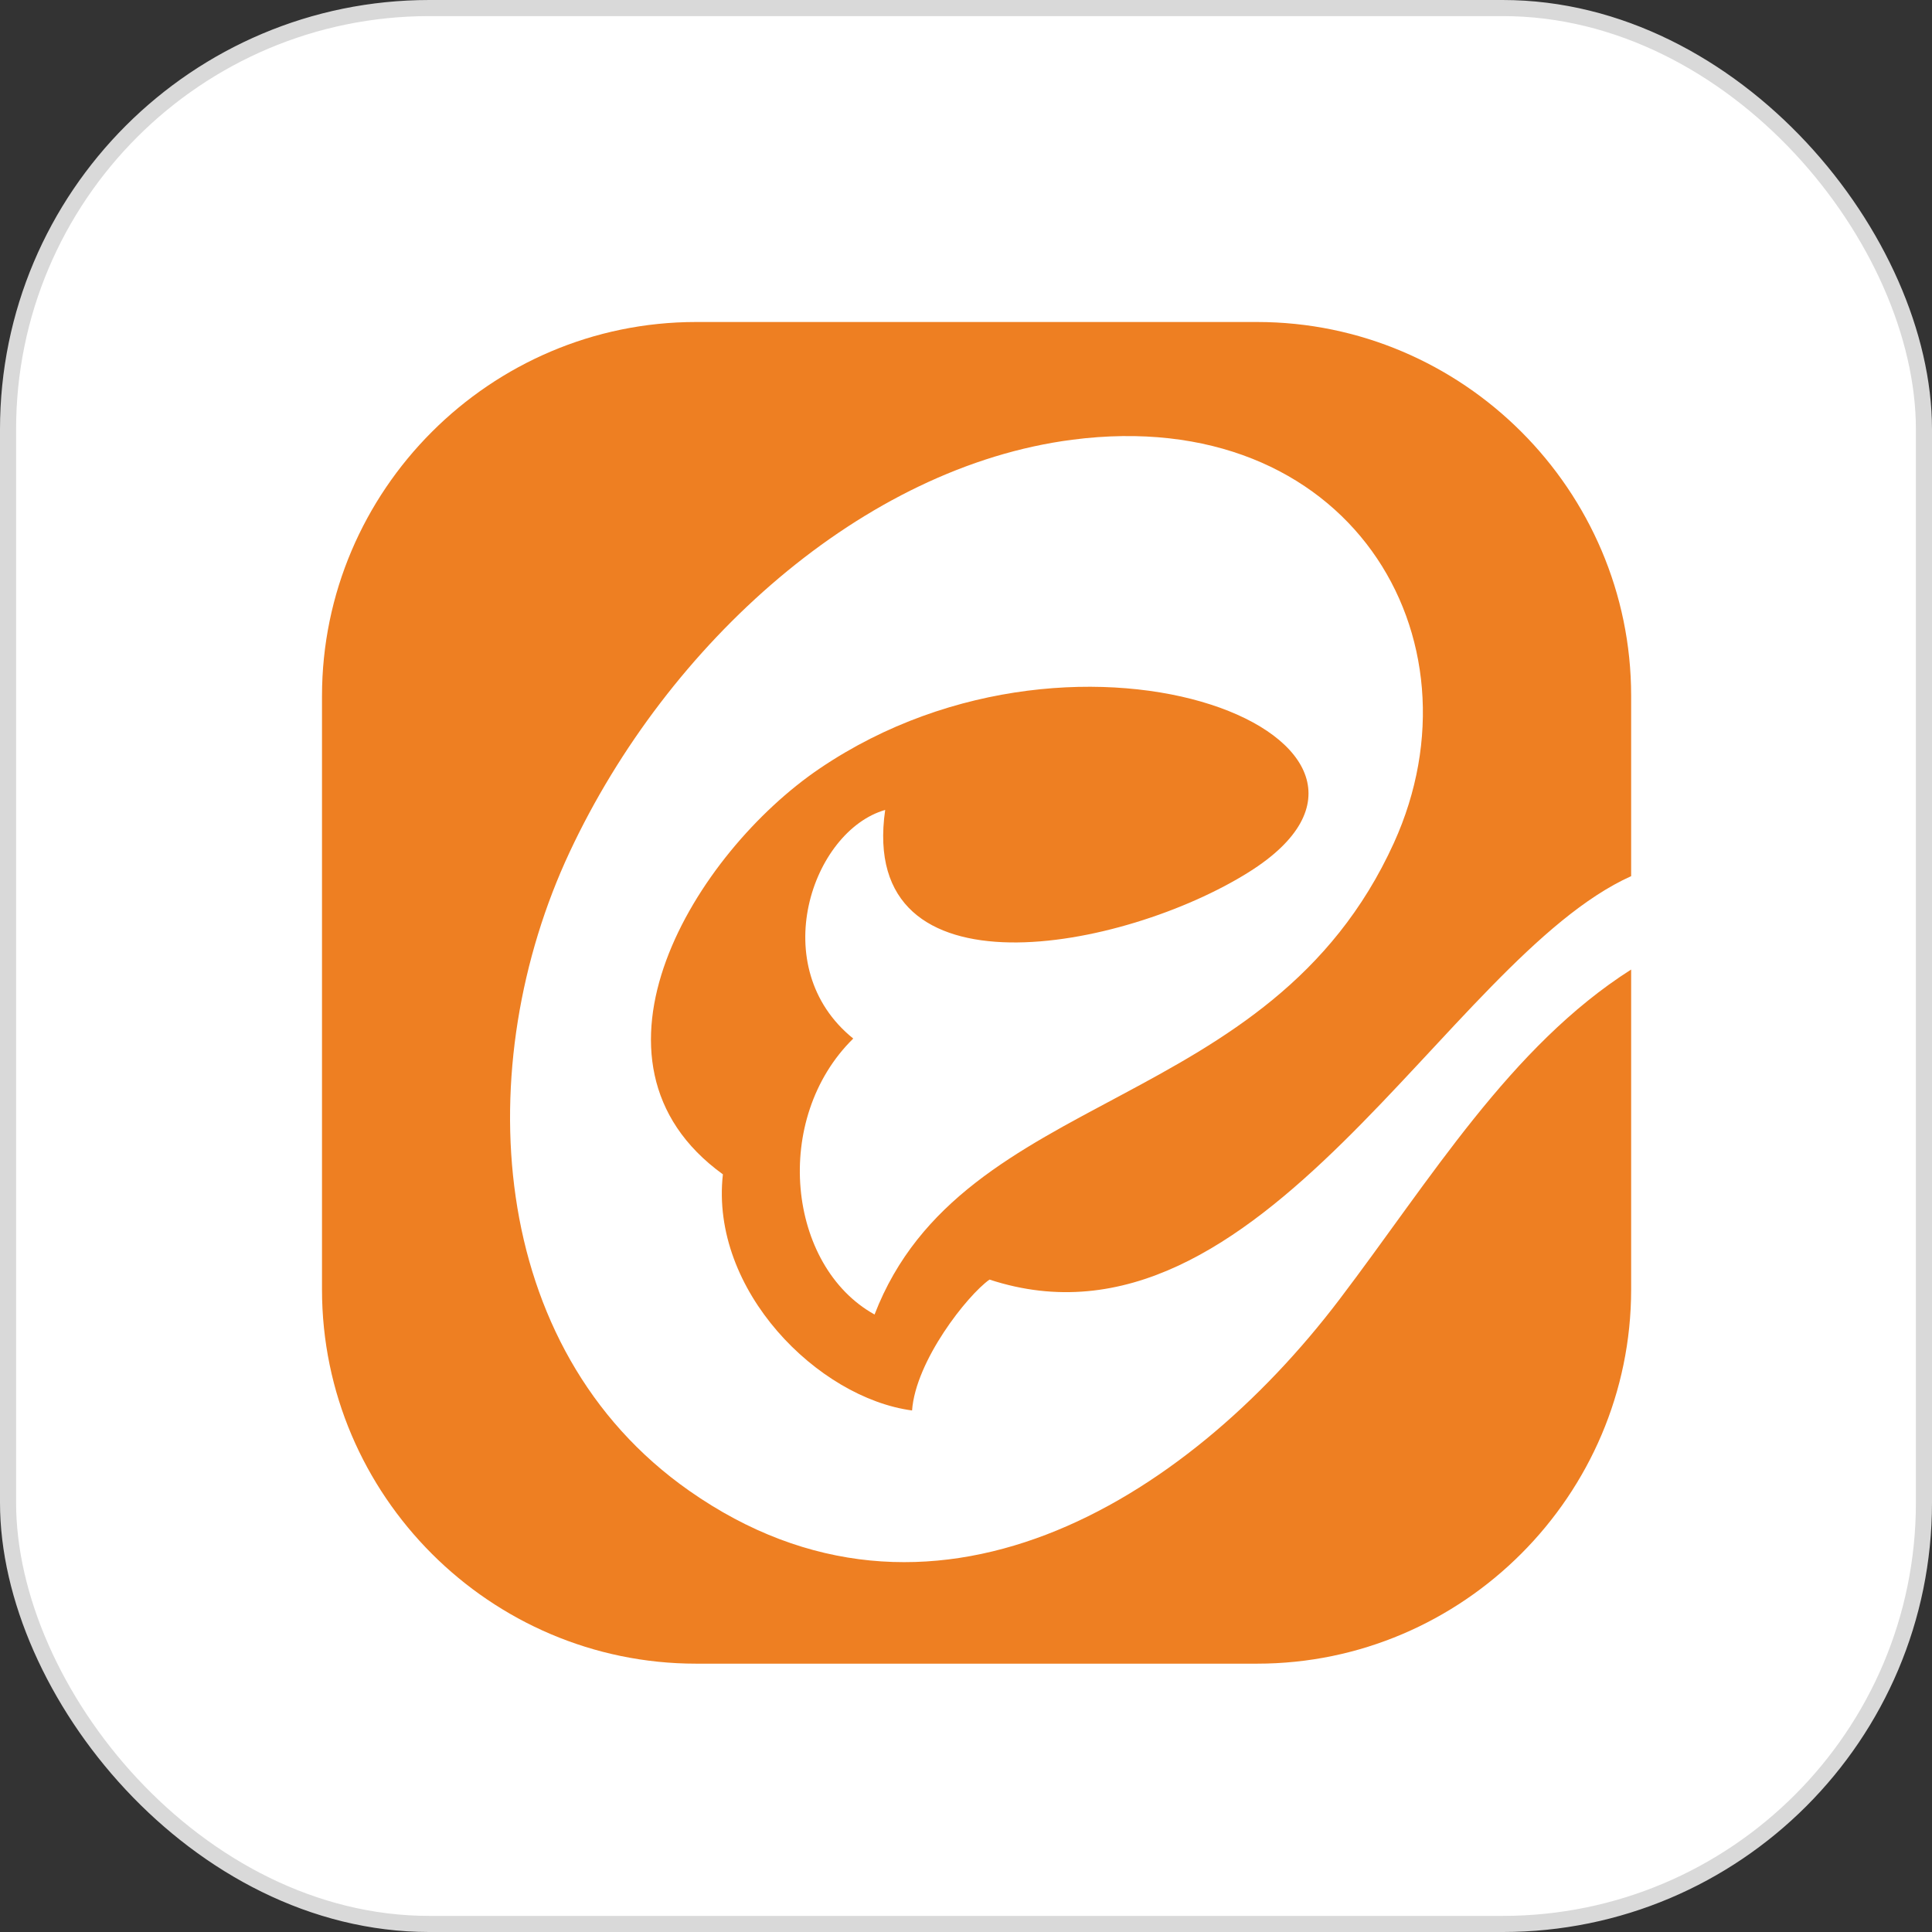 <svg width="36" height="36" viewBox="0 0 36 36" fill="none" xmlns="http://www.w3.org/2000/svg">
<rect x="0" y="0" width="36" height="36" fill="#333333" stroke="none"/>
<rect x="0.15" y="0.15" width="35.7" height="35.7" rx="7.85" fill="white" stroke="#D9D9D9" stroke-width="0.3"/>
<g clip-path="url(#clip0_354_161)">
<rect width="24.394" height="25" transform="translate(6 6)" fill="white"/>
<path fill-rule="evenodd" clip-rule="evenodd" d="M12.97 6H23.424C27.258 6 30.394 9.132 30.394 12.965V16.326C26.957 17.871 23.491 25.501 18.438 23.843C18.021 24.139 17.062 25.357 16.995 26.282C15.245 26.049 13.228 24.044 13.47 21.882C10.558 19.775 12.963 15.886 15.272 14.321C20.222 10.967 27.093 13.852 23.271 16.25C20.947 17.709 15.977 18.672 16.494 15.092C15.13 15.485 14.257 18.027 15.899 19.352C14.378 20.846 14.671 23.592 16.296 24.494C17.94 20.235 23.662 20.791 25.973 15.707C27.712 11.882 25.134 7.524 19.978 8.194C16.087 8.699 12.44 11.981 10.616 15.874C8.766 19.823 9.041 25.112 12.841 27.777C17.313 30.914 22.075 28.01 24.958 24.214C26.658 21.976 28.143 19.498 30.394 18.066V24.026C30.394 27.859 27.258 31 23.424 31H12.97C9.136 31 6 27.864 6 24.03V12.97C6 9.136 9.136 6 12.97 6V6Z" fill="#EE7F22"/>
</g>
<defs>
<clipPath id="clip0_354_161">
<rect width="24.394" height="25" fill="white" transform="translate(6 6)"/>
</clipPath>
</defs>
</svg>
